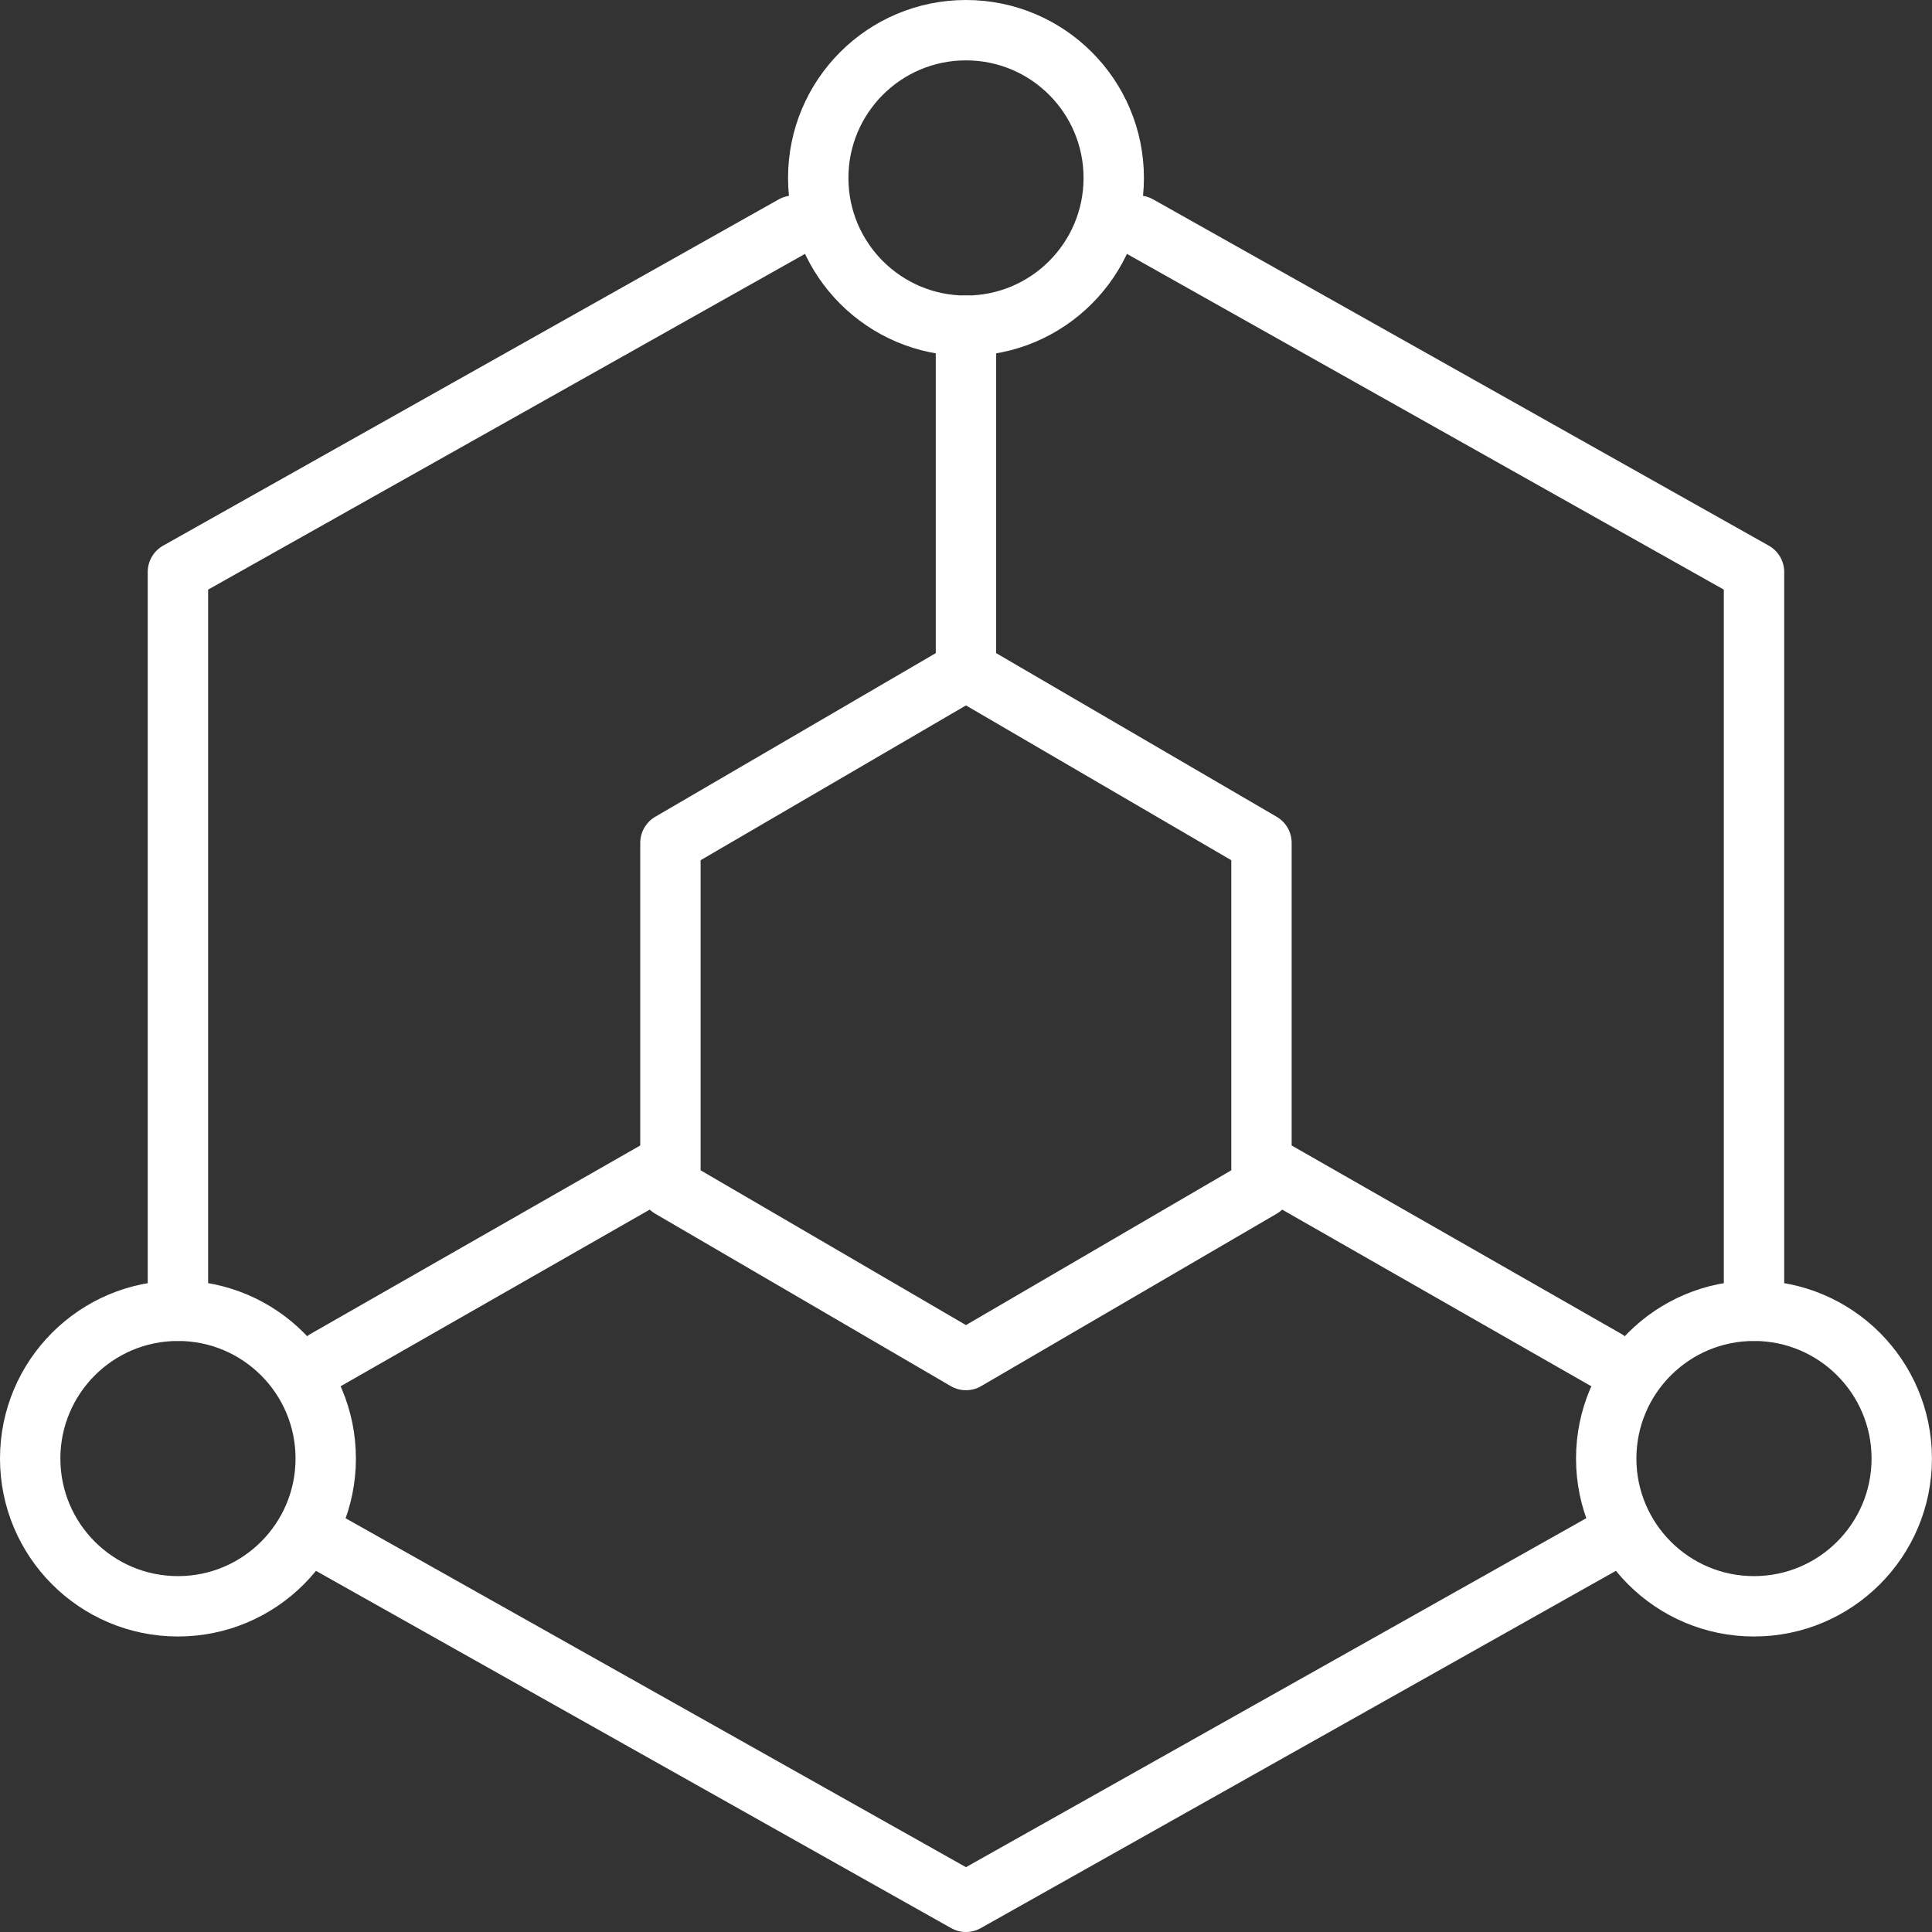<svg width="64" height="64" viewBox="0 0 64 64" fill="none" xmlns="http://www.w3.org/2000/svg">
<rect x="0" y="0" width="64" height="64" fill="#333333" stroke="none"/>
<path d="M58.104 43.421V18.947L37.709 7.476M26.288 7.476L5.894 18.947V43.421M10.788 51.07L31.999 63L45.052 55.658L53.209 51.068M31.999 22.21L36.894 25.066L41.788 27.921V39.342L36.894 42.197L31.999 45.053L27.104 42.197L22.209 39.342V27.921L27.104 25.066L31.999 22.21ZM31.999 22.21V10.789M41.788 38.526L53.209 45.053M22.209 38.526L10.788 45.053" stroke="white" stroke-width="2" stroke-linecap="round" stroke-linejoin="round"/>
<path d="M31.999 10.79C34.703 10.79 36.894 8.598 36.894 5.895C36.894 3.191 34.703 1 31.999 1C29.296 1 27.105 3.191 27.105 5.895C27.105 8.598 29.296 10.79 31.999 10.79Z" stroke="white" stroke-width="2" stroke-linecap="round" stroke-linejoin="round"/>
<path d="M5.895 53.211C8.598 53.211 10.79 51.019 10.79 48.316C10.79 45.613 8.598 43.421 5.895 43.421C3.191 43.421 1 45.613 1 48.316C1 51.019 3.191 53.211 5.895 53.211Z" stroke="white" stroke-width="2" stroke-linecap="round" stroke-linejoin="round"/>
<path d="M58.103 53.211C60.806 53.211 62.998 51.019 62.998 48.316C62.998 45.613 60.806 43.421 58.103 43.421C55.4 43.421 53.208 45.613 53.208 48.316C53.208 51.019 55.4 53.211 58.103 53.211Z" stroke="white" stroke-width="2" stroke-linecap="round" stroke-linejoin="round"/>
</svg>
